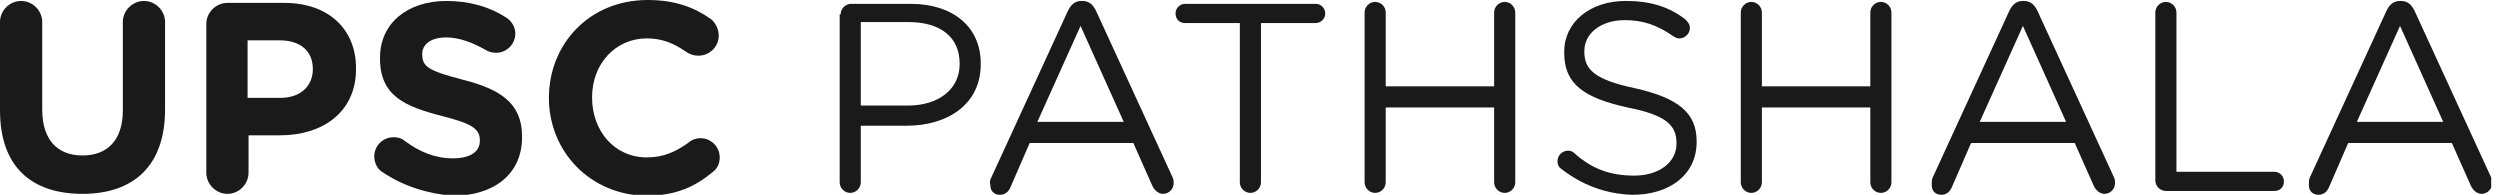 <svg width="154" height="12" viewBox="0 0 154 12" fill="none" xmlns="http://www.w3.org/2000/svg">
<g clip-path="url(#clip0)">
<path d="M0 6.798V1.36C0 0.65 0.591 0.059 1.3 0.059C2.01 0.059 2.601 0.65 2.601 1.36V6.739C2.601 8.631 3.547 9.576 5.084 9.576C6.621 9.576 7.566 8.631 7.566 6.798V1.36C7.566 0.65 8.158 0.059 8.867 0.059C9.576 0.059 10.168 0.65 10.168 1.36V6.739C10.168 10.227 8.217 11.941 5.084 11.941C1.892 11.941 0 10.227 0 6.798Z" fill="#1A1A1A"/>
<path d="M12.709 1.478C12.709 0.768 13.3 0.177 14.01 0.177H17.497C20.276 0.177 21.931 1.832 21.931 4.197V4.256C21.931 6.916 19.862 8.335 17.261 8.335H15.31V10.64C15.31 11.35 14.719 11.941 14.01 11.941C13.3 11.941 12.709 11.35 12.709 10.64V1.478ZM17.261 6.029C18.562 6.029 19.271 5.261 19.271 4.256C19.271 3.133 18.503 2.483 17.202 2.483H15.251V6.029H17.261Z" fill="#1A1A1A"/>
<path d="M23.527 10.581C23.232 10.404 23.054 9.99 23.054 9.635C23.054 8.985 23.586 8.453 24.236 8.453C24.591 8.453 24.828 8.571 24.946 8.69C25.832 9.34 26.778 9.754 27.901 9.754C28.965 9.754 29.557 9.34 29.557 8.69V8.631C29.557 7.98 29.143 7.626 27.251 7.153C24.946 6.562 23.409 5.911 23.409 3.606V3.547C23.409 1.419 25.123 0.059 27.488 0.059C28.906 0.059 30.148 0.414 31.153 1.064C31.448 1.241 31.744 1.596 31.744 2.069C31.744 2.719 31.212 3.251 30.562 3.251C30.325 3.251 30.089 3.192 29.911 3.074C29.084 2.601 28.256 2.305 27.488 2.305C26.483 2.305 26.01 2.778 26.01 3.31V3.369C26.01 4.138 26.483 4.374 28.493 4.906C30.857 5.498 32.158 6.384 32.158 8.394V8.453C32.158 10.759 30.384 12.059 27.901 12.059C26.364 11.941 24.828 11.468 23.527 10.581Z" fill="#1A1A1A"/>
<path d="M33.813 6.03C33.813 2.719 36.296 0 39.901 0C41.616 0 42.798 0.473 43.803 1.182C44.039 1.36 44.276 1.773 44.276 2.187C44.276 2.897 43.685 3.429 43.035 3.429C42.68 3.429 42.443 3.31 42.266 3.192C41.498 2.66 40.788 2.365 39.842 2.365C37.892 2.365 36.473 3.961 36.473 5.97V6.03C36.473 8.039 37.833 9.695 39.842 9.695C40.906 9.695 41.616 9.34 42.384 8.808C42.562 8.631 42.857 8.512 43.153 8.512C43.803 8.512 44.335 9.044 44.335 9.695C44.335 10.108 44.158 10.404 43.921 10.581C42.857 11.468 41.675 12.059 39.783 12.059C36.355 12 33.813 9.34 33.813 6.03Z" fill="#1A1A1A"/>
<path d="M51.783 0.887C51.783 0.532 52.079 0.237 52.434 0.237H56.099C58.7 0.237 60.414 1.655 60.414 3.902V3.961C60.414 6.443 58.345 7.744 55.862 7.744H53.025V11.232C53.025 11.586 52.729 11.882 52.374 11.882C52.02 11.882 51.724 11.586 51.724 11.232V0.887H51.783ZM55.921 6.503C57.813 6.503 59.113 5.498 59.113 3.961V3.902C59.113 2.246 57.872 1.36 55.98 1.36H53.025V6.503H55.921Z" fill="#1A1A1A"/>
<path d="M61.064 10.936L65.793 0.65C65.971 0.296 66.207 0.059 66.621 0.059H66.68C67.094 0.059 67.33 0.296 67.507 0.65L72.237 10.936C72.296 11.054 72.296 11.172 72.296 11.291C72.296 11.645 72 11.941 71.645 11.941C71.35 11.941 71.113 11.704 70.995 11.468L69.813 8.808H63.429L62.246 11.527C62.128 11.823 61.892 12 61.596 12C61.241 12 61.005 11.764 61.005 11.409C60.946 11.172 61.005 11.054 61.064 10.936ZM69.222 7.507L66.562 1.596L63.901 7.507H69.222Z" fill="#1A1A1A"/>
<path d="M76.374 1.419H73.005C72.65 1.419 72.414 1.182 72.414 0.828C72.414 0.473 72.709 0.237 73.005 0.237H81.044C81.399 0.237 81.635 0.532 81.635 0.828C81.635 1.182 81.34 1.419 81.044 1.419H77.675V11.232C77.675 11.586 77.379 11.882 77.025 11.882C76.67 11.882 76.374 11.586 76.374 11.232V1.419Z" fill="#1A1A1A"/>
<path d="M84.059 0.768C84.059 0.414 84.355 0.118 84.709 0.118C85.064 0.118 85.36 0.414 85.36 0.768V5.32H92.039V0.768C92.039 0.414 92.335 0.118 92.69 0.118C93.044 0.118 93.34 0.414 93.34 0.768V11.232C93.34 11.586 93.044 11.882 92.69 11.882C92.335 11.882 92.039 11.586 92.039 11.232V6.621H85.36V11.232C85.36 11.586 85.064 11.882 84.709 11.882C84.355 11.882 84.059 11.586 84.059 11.232V0.768Z" fill="#1A1A1A"/>
<path d="M96.177 10.404C96 10.286 95.941 10.108 95.941 9.931C95.941 9.576 96.237 9.281 96.591 9.281C96.769 9.281 96.887 9.34 97.005 9.458C98.069 10.404 99.192 10.818 100.67 10.818C102.207 10.818 103.271 9.99 103.271 8.867V8.808C103.271 7.744 102.68 7.094 100.256 6.621C97.596 6.03 96.355 5.202 96.355 3.251V3.192C96.355 1.36 97.951 0.059 100.138 0.059C101.675 0.059 102.798 0.414 103.803 1.182C103.921 1.3 104.099 1.478 104.099 1.714C104.099 2.069 103.803 2.365 103.448 2.365C103.271 2.365 103.212 2.305 103.094 2.246C102.089 1.537 101.202 1.241 100.079 1.241C98.601 1.241 97.596 2.069 97.596 3.133V3.192C97.596 4.256 98.187 4.906 100.729 5.438C103.33 6.03 104.512 6.916 104.512 8.69V8.749C104.512 10.759 102.857 12 100.552 12C98.897 11.941 97.478 11.409 96.177 10.404Z" fill="#1A1A1A"/>
<path d="M107.232 0.768C107.232 0.414 107.527 0.118 107.882 0.118C108.236 0.118 108.532 0.414 108.532 0.768V5.32H115.212V0.768C115.212 0.414 115.507 0.118 115.862 0.118C116.217 0.118 116.512 0.414 116.512 0.768V11.232C116.512 11.586 116.217 11.882 115.862 11.882C115.507 11.882 115.212 11.586 115.212 11.232V6.621H108.532V11.232C108.532 11.586 108.236 11.882 107.882 11.882C107.527 11.882 107.232 11.586 107.232 11.232V0.768Z" fill="#1A1A1A"/>
<path d="M119.054 10.936L123.783 0.65C123.961 0.296 124.197 0.059 124.611 0.059H124.67C125.084 0.059 125.32 0.296 125.498 0.65L130.227 10.936C130.286 11.054 130.286 11.172 130.286 11.291C130.286 11.645 129.99 11.941 129.635 11.941C129.34 11.941 129.103 11.704 128.985 11.468L127.803 8.808H121.419L120.236 11.527C120.118 11.823 119.882 12 119.586 12C119.232 12 118.995 11.764 118.995 11.409C118.995 11.172 118.995 11.054 119.054 10.936ZM127.271 7.507L124.611 1.596L121.951 7.507H127.271Z" fill="#1A1A1A"/>
<path d="M132.768 0.768C132.768 0.414 133.064 0.118 133.419 0.118C133.773 0.118 134.069 0.414 134.069 0.768V10.581H140.099C140.453 10.581 140.69 10.877 140.69 11.172C140.69 11.527 140.453 11.764 140.099 11.764H133.419C133.064 11.764 132.768 11.468 132.768 11.113V0.768Z" fill="#1A1A1A"/>
<path d="M142.286 10.936L147.015 0.65C147.192 0.296 147.429 0.059 147.842 0.059H147.901C148.315 0.059 148.552 0.296 148.729 0.65L153.458 10.936C153.517 11.054 153.517 11.172 153.517 11.291C153.517 11.645 153.222 11.941 152.867 11.941C152.571 11.941 152.335 11.704 152.217 11.468L151.035 8.808H144.65L143.468 11.527C143.35 11.823 143.113 12 142.818 12C142.463 12 142.227 11.764 142.227 11.409C142.227 11.172 142.227 11.054 142.286 10.936ZM150.502 7.507L147.842 1.596L145.182 7.507H150.502Z" fill="#1A1A1A"/>
</g>
<defs>
<clipPath id="clip0">
<rect width="153.458" height="12" fill="white"/>
</clipPath>
</defs>
</svg>
